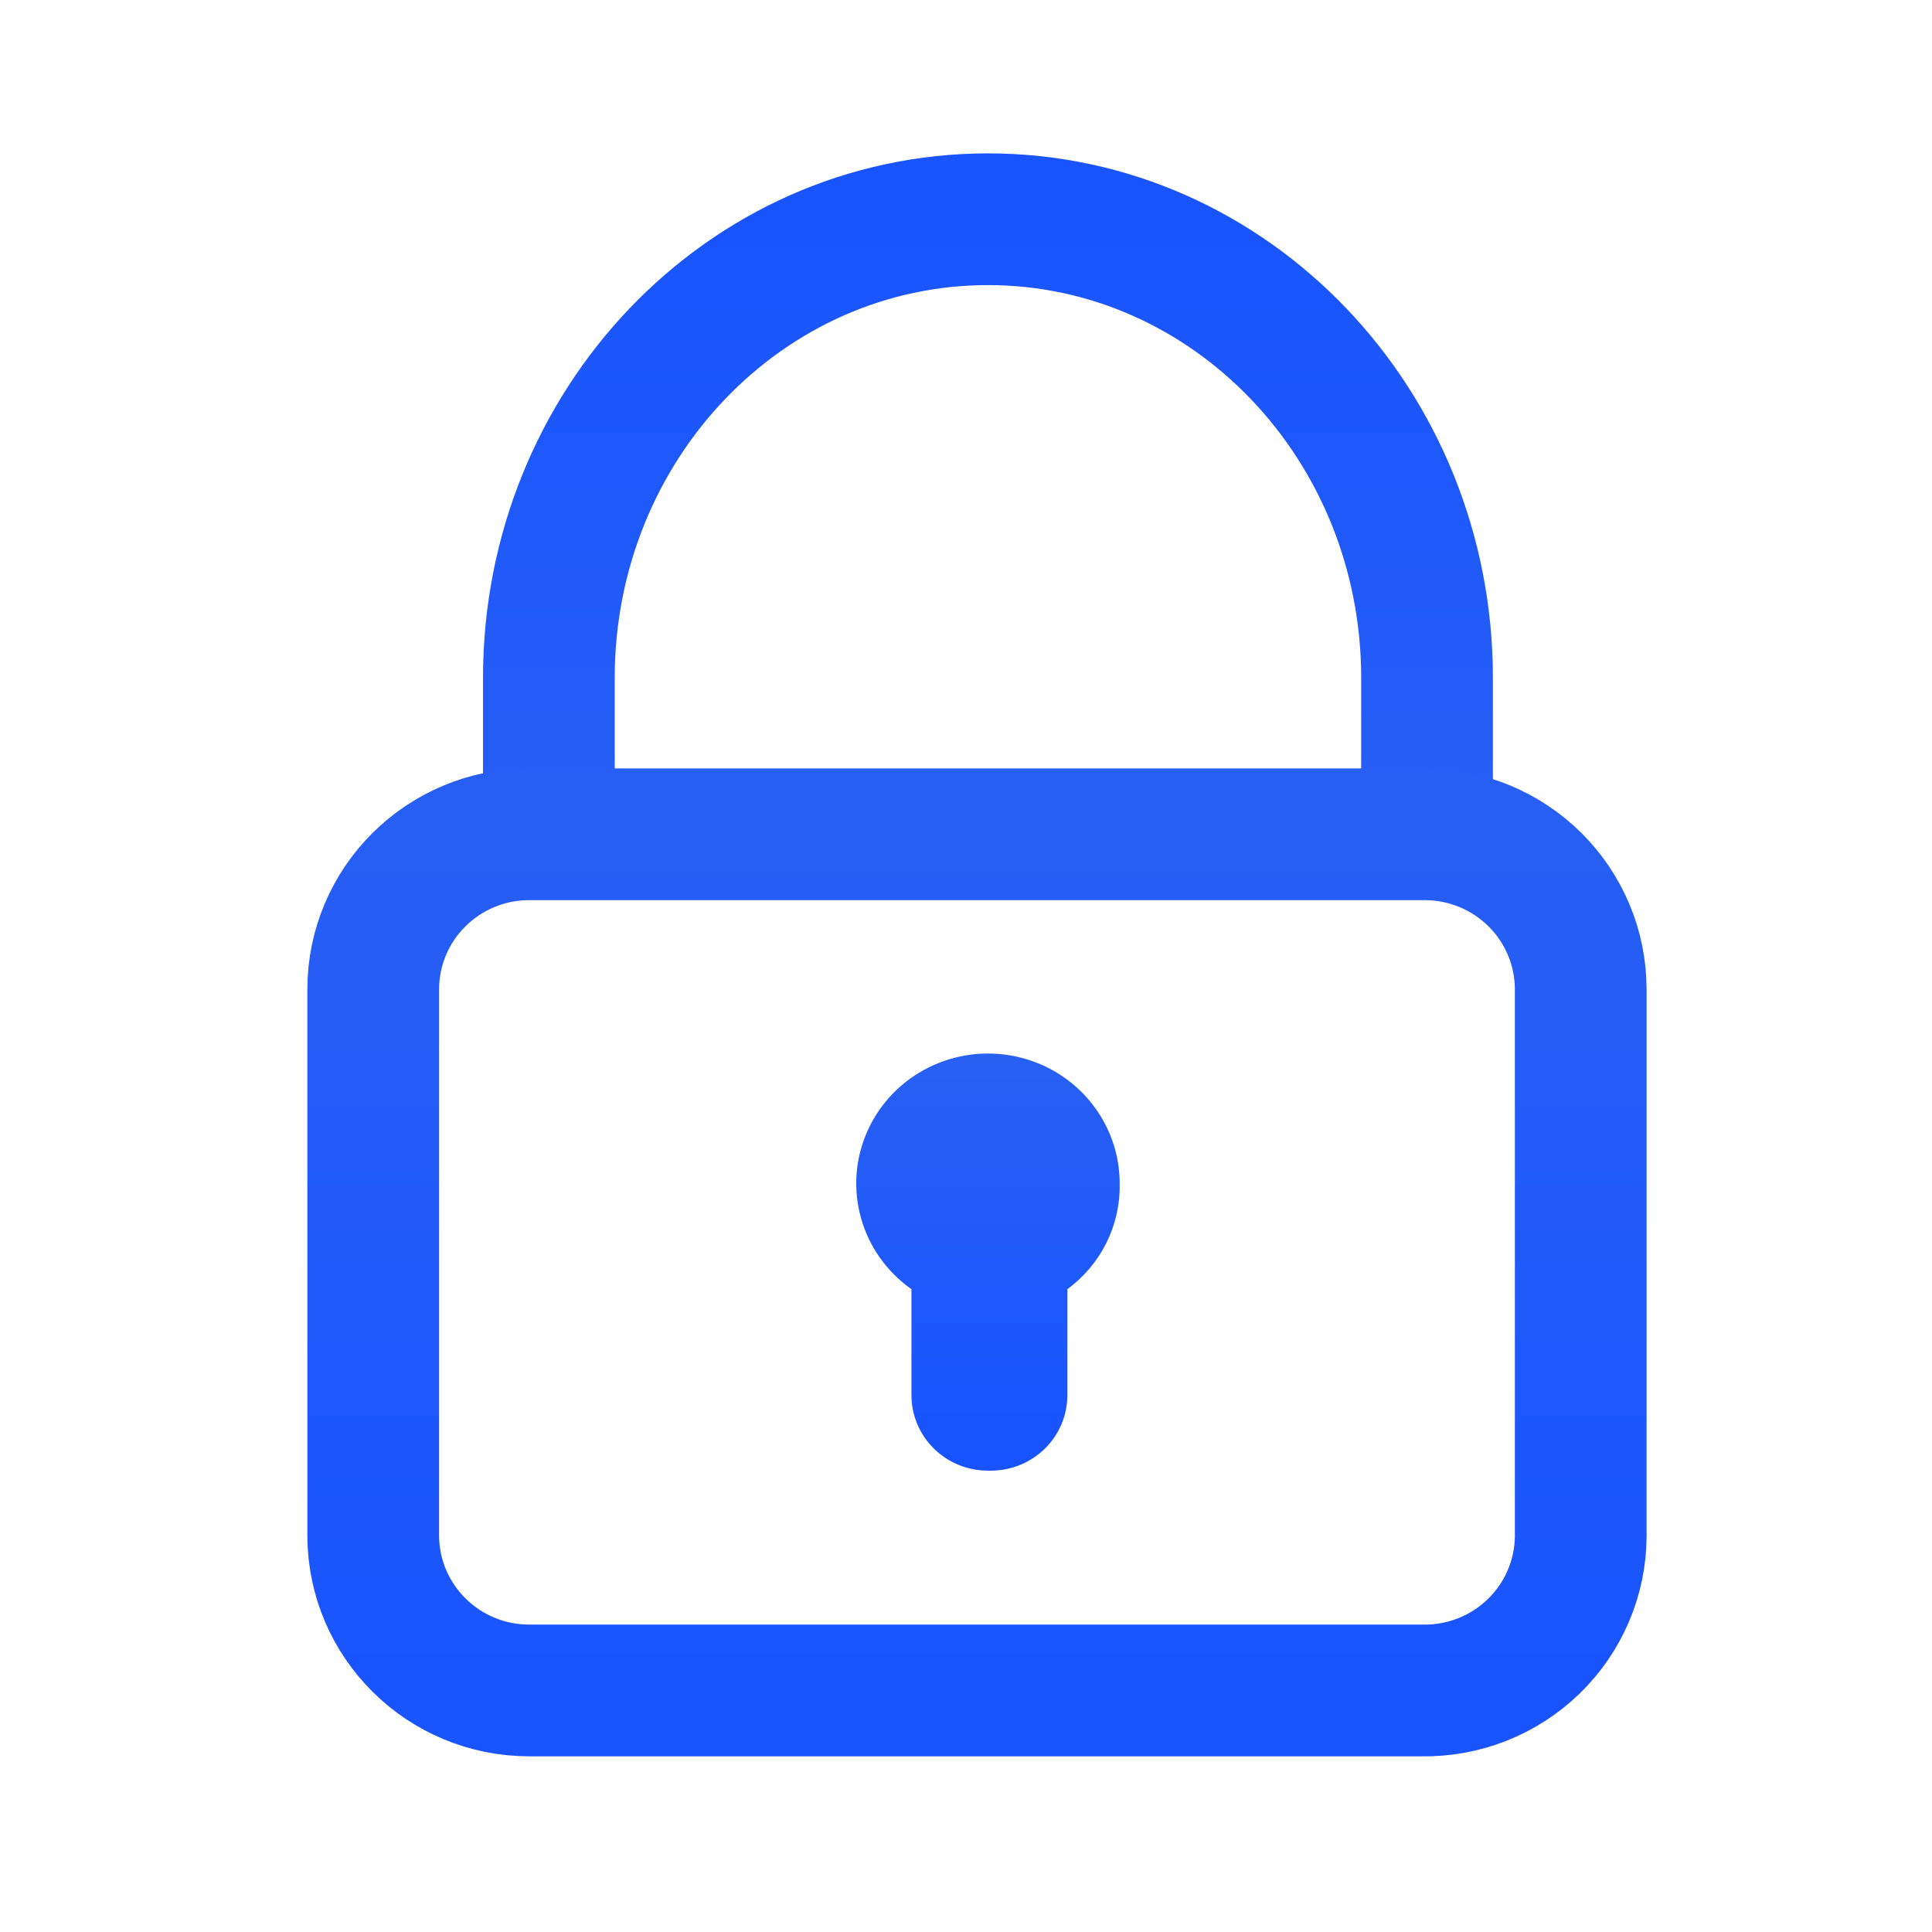 <?xml version="1.0" encoding="UTF-8"?>
<svg width="88px" height="88px" viewBox="0 0 88 88" version="1.1" xmlns="http://www.w3.org/2000/svg" xmlns:xlink="http://www.w3.org/1999/xlink">
    <!-- Generator: Sketch 59.1 (86144) - https://sketch.com -->
    <title>撤防</title>
    <desc>Created with Sketch.</desc>
    <defs>
        <linearGradient x1="50%" y1="0%" x2="50%" y2="100%" id="linearGradient-1">
            <stop stop-color="#2960F3" offset="0%"></stop>
            <stop stop-color="#1753FF" offset="100%"></stop>
        </linearGradient>
        <linearGradient x1="50%" y1="0%" x2="50%" y2="100%" id="linearGradient-2">
            <stop stop-color="#275FF4" offset="0%"></stop>
            <stop stop-color="#1954FE" offset="100%"></stop>
        </linearGradient>
        <linearGradient x1="50%" y1="0%" x2="50%" y2="100%" id="linearGradient-3">
            <stop stop-color="#275FF4" offset="0%"></stop>
            <stop stop-color="#1954FE" offset="100%"></stop>
        </linearGradient>
    </defs>
    <g id="页面-1" stroke="none" stroke-width="1" fill="none" fill-rule="evenodd">
        <g id="切图多彩" transform="translate(-150, -784)">
            <g id="编组-2" transform="translate(52, 121)">
                <g id="编组" transform="translate(0, 520)"></g>
                <g id="撤防" transform="translate(112, 672)">
                    <path d="M37,44.978 C37.035,42.169 35.063,39.722 32.28,39.123 C29.497,38.524 26.671,39.937 25.516,42.505 C24.361,45.073 25.196,48.088 27.515,49.72 L27.515,54.549 C27.515,55.468 27.888,56.349 28.551,56.995 C29.214,57.641 30.112,57.998 31.044,57.986 L31.132,57.986 C32.056,57.986 32.943,57.624 33.597,56.979 C34.25,56.335 34.617,55.461 34.617,54.549 L34.617,49.72 C36.135,48.606 37.021,46.843 37,44.978 L37,44.978 Z" id="路径" fill="url(#linearGradient-1)"></path>
                    <path d="M51,0.986 L51,10.091 C51,21.631 42.046,30.986 31,30.986 C19.954,30.986 11,21.631 11,10.091 L11,0.986" id="矩形" stroke="url(#linearGradient-2)" stroke-width="6" transform="translate(31, 15.986) scale(1, -1) translate(-31, -15.986) "></path>
                    <path d="M50.891,29 L10.109,29 C6.18,29 3,32.167 3,36.067 L3,60.961 C3.017,64.849 6.192,67.998 10.109,67.998 L50.738,67.998 C52.647,68.039 54.492,67.315 55.858,65.989 C57.221,64.666 57.992,62.855 58,60.974 L58,36.067 C58,34.195 57.253,32.4 55.922,31.074 C54.589,29.747 52.779,29 50.891,29 Z" id="路径" stroke="url(#linearGradient-3)" stroke-width="6"></path>
                </g>
            </g>
        </g>
    </g>
</svg>